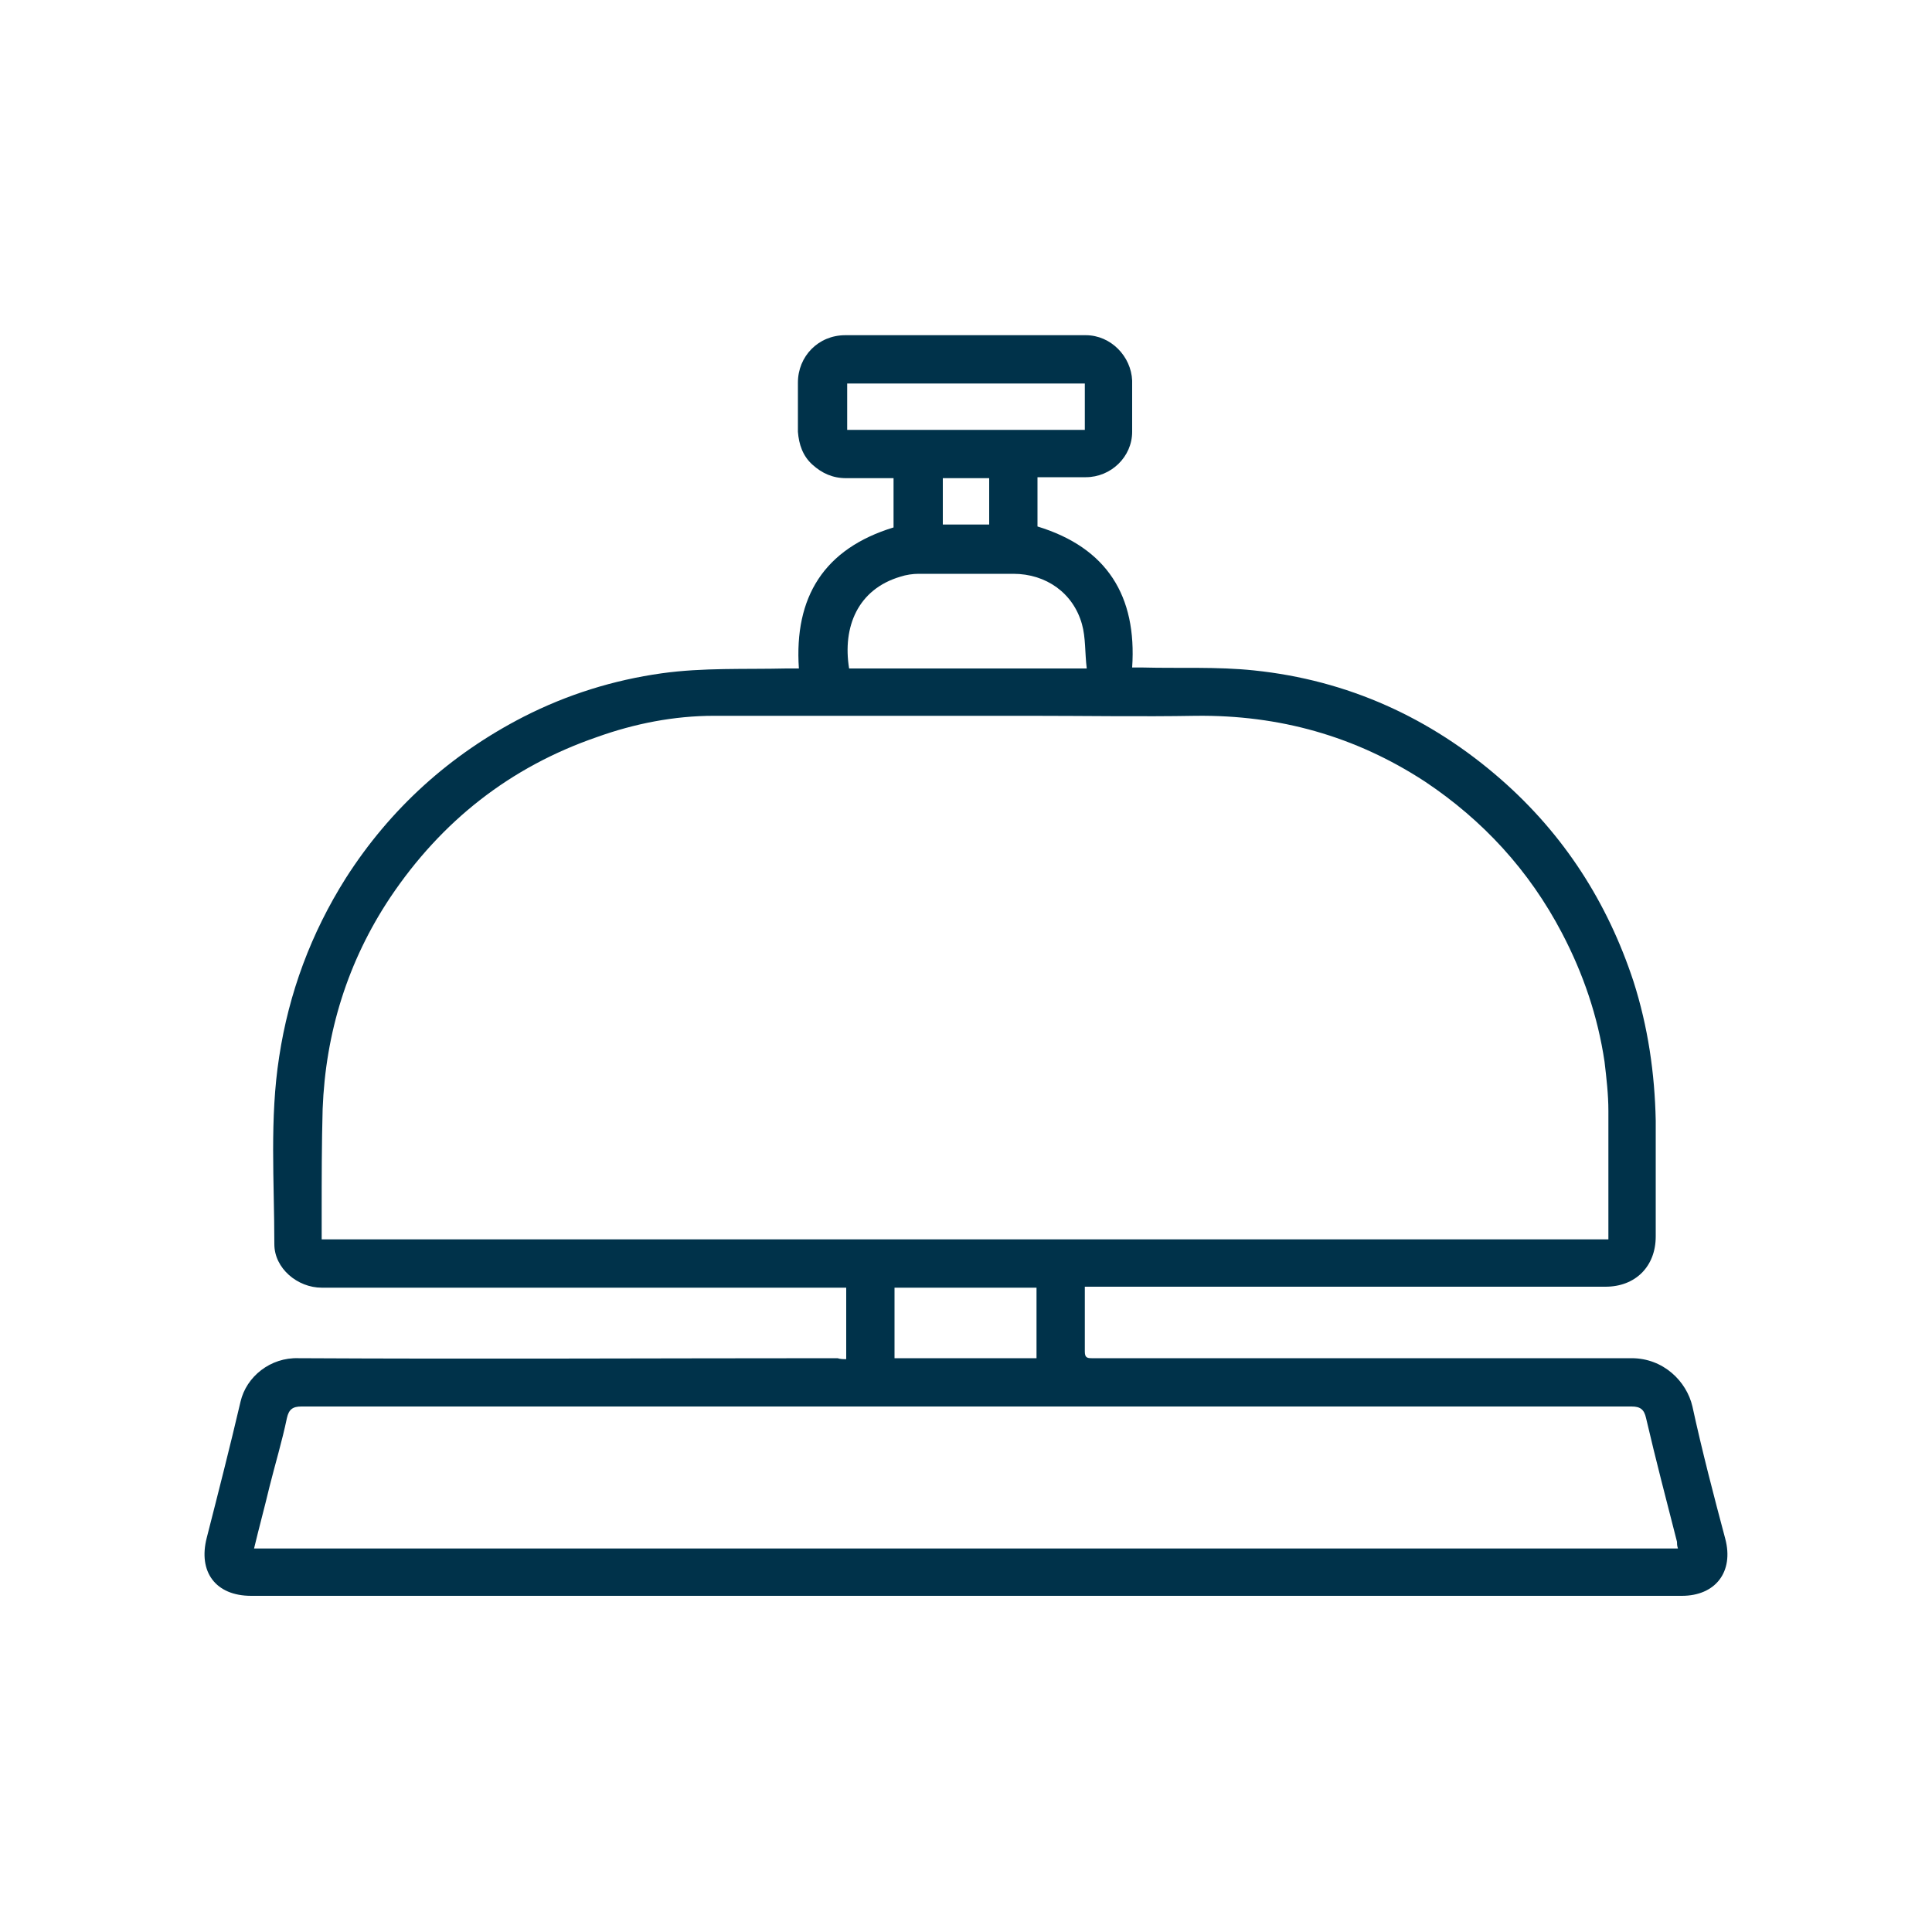 <?xml version="1.0" encoding="utf-8"?>
<!-- Generator: Adobe Illustrator 22.1.0, SVG Export Plug-In . SVG Version: 6.00 Build 0)  -->
<svg version="1.1" id="Capa_1" xmlns="http://www.w3.org/2000/svg" xmlns:xlink="http://www.w3.org/1999/xlink" x="0px" y="0px"
	 viewBox="0 0 200 200" style="enable-background:new 0 0 200 200;" xml:space="preserve">
<style type="text/css">
	.st0{fill:#00324A;}
</style>
<path class="st0" d="M87.6,140.7c0-2.5,0-4.9,0-7.4c-0.4,0-0.8,0-1.2,0c-14.6,0-29.1,0-43.7,0c-3.1,0-6.2,0-9.4,0
	c-2.5,0-4.9-2-4.9-4.5c0-6.5-0.5-13,0.5-19.4c1-6.6,3.3-12.8,6.9-18.5c4.6-7.2,10.8-12.8,18.4-16.7c4.5-2.3,9.3-3.8,14.3-4.5
	c4.3-0.6,8.6-0.4,12.9-0.5c0.4,0,0.8,0,1.3,0c-0.5-7.4,2.6-12.4,9.8-14.6c0-1.6,0-3.3,0-5.1c-1.6,0-3.3,0-4.9,0
	c-1.4,0-2.5-0.5-3.5-1.4c-1-0.9-1.4-2.1-1.5-3.4c0-1.7,0-3.4,0-5.1c0-2.7,2.1-4.9,4.9-4.9c8.3,0,16.6,0,24.9,0
	c2.6,0,4.7,2.2,4.8,4.7c0,1.8,0,3.6,0,5.3c0,2.6-2.2,4.7-4.8,4.7c-1.7,0-3.3,0-5,0c0,1.7,0,3.4,0,5.1c7.2,2.2,10.3,7.2,9.8,14.6
	c0.5,0,0.8,0,1.1,0c3.8,0.1,7.7-0.1,11.5,0.3c9.7,1,18.3,4.9,25.6,11.3c6.5,5.7,11,12.7,13.7,20.9c1.5,4.7,2.2,9.5,2.3,14.4
	c0,4,0,8,0,12c0,3.1-2.1,5.2-5.2,5.2c-17.6,0-35.2,0-52.8,0c-0.3,0-0.7,0-1.1,0c0,0.4,0,0.7,0,1c0,1.9,0,3.8,0,5.7
	c0,0.6,0.2,0.7,0.7,0.7c2.6,0,5.1,0,7.7,0c16.1,0,32.2,0,48.2,0c3.3,0,5.7,2.4,6.3,5c1,4.6,2.2,9.2,3.4,13.7c0.9,3.4-1,5.9-4.5,5.9
	c-14.5,0-29,0-43.5,0c-18.8,0-37.6,0-56.3,0c-16.1,0-32.2,0-48.3,0c-3.7,0-5.5-2.5-4.6-6c1.2-4.7,2.4-9.4,3.5-14.1
	c0.6-2.6,3.1-4.6,6-4.5c18.6,0.1,37.2,0,55.8,0C87,140.7,87.3,140.7,87.6,140.7z M166.5,128.3c0-0.3,0-0.4,0-0.5c0-4.3,0-8.5,0-12.8
	c0-1.7-0.2-3.4-0.4-5.1c-0.7-4.7-2.2-9.1-4.4-13.3c-3.4-6.5-8.2-11.7-14.2-15.7c-7.2-4.7-15.1-6.9-23.7-6.8c-5.7,0.1-11.4,0-17.1,0
	c-10.9,0-21.9,0-32.8,0c-4.1,0-8.2,0.8-12.1,2.2c-9,3.1-16.1,8.7-21.4,16.6c-4.4,6.6-6.7,14-7,21.9c-0.1,3.6-0.1,7.2-0.1,10.8
	c0,0.9,0,1.8,0,2.7C77.8,128.3,122.1,128.3,166.5,128.3z M173.7,160.3c-0.1-0.3-0.1-0.5-0.1-0.7c-1.1-4.3-2.2-8.5-3.2-12.8
	c-0.2-0.9-0.6-1.2-1.5-1.2c-8,0-15.9,0-23.9,0c-9.3,0-18.6,0-27.9,0c-21.5,0-43.1,0-64.6,0c-7.1,0-14.2,0-21.3,0
	c-0.9,0-1.3,0.3-1.5,1.2c-0.5,2.4-1.2,4.7-1.8,7.1c-0.5,2.1-1.1,4.3-1.6,6.4C75.4,160.3,124.5,160.3,173.7,160.3z M112.5,69.2
	c-0.2-1.6-0.1-3.2-0.5-4.6c-0.9-3.2-3.7-5.2-7.1-5.2c-3.3,0-6.5,0-9.8,0c-0.6,0-1.3,0.1-1.9,0.3c-4.4,1.3-6,5.2-5.3,9.5
	C95.9,69.2,104,69.2,112.5,69.2z M112.3,39.7c-8.2,0-16.4,0-24.6,0c0,1.6,0,3.2,0,4.8c8.2,0,16.4,0,24.6,0
	C112.3,42.9,112.3,41.3,112.3,39.7z M107.3,140.6c0-2.4,0-4.9,0-7.3c-4.9,0-9.8,0-14.7,0c0,2.5,0,4.9,0,7.3
	C97.5,140.6,102.4,140.6,107.3,140.6z M97.6,54.3c1.6,0,3.2,0,4.8,0c0-1.6,0-3.2,0-4.8c-1.6,0-3.2,0-4.8,0
	C97.6,51.1,97.6,52.7,97.6,54.3z"/>
</svg>
